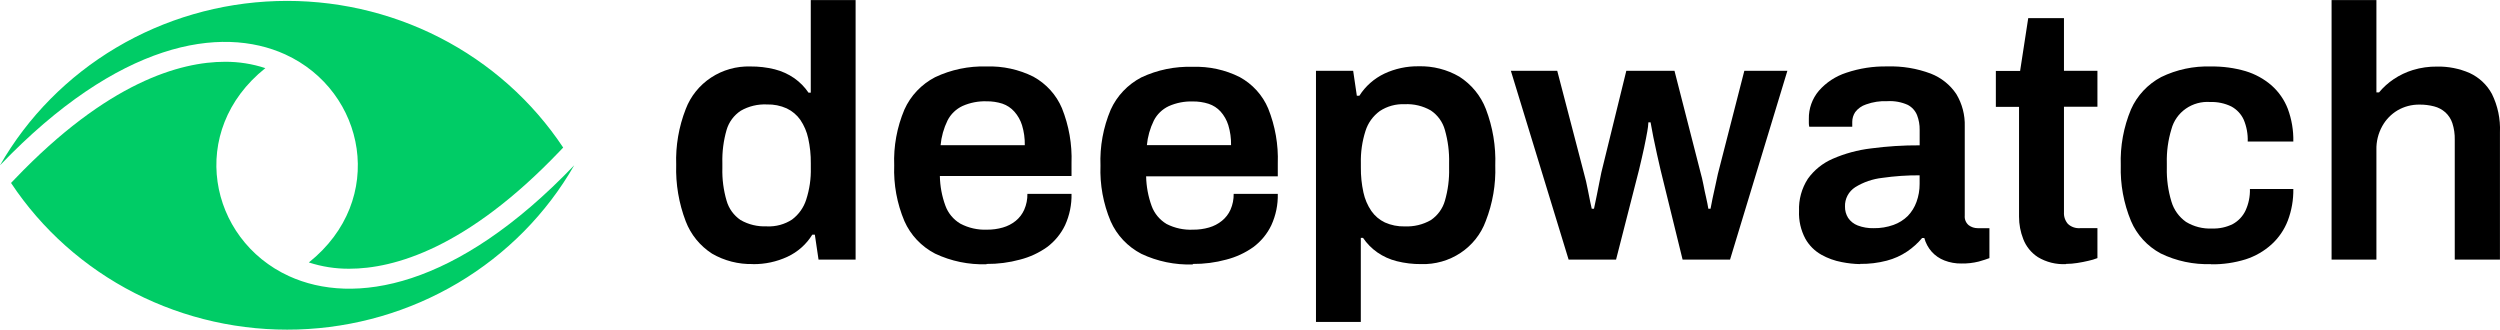 <svg width="182" height="24" viewBox="0 0 182 24" fill="none" xmlns="http://www.w3.org/2000/svg">
<g clip-path="url(#clip0_377_6086)">
<path d="M55.841 16.48C56.487 16.508 57.126 16.334 57.663 15.982C58.152 15.614 58.512 15.106 58.693 14.529C58.934 13.784 59.047 13.006 59.027 12.225V11.887C59.033 11.277 58.97 10.668 58.838 10.071C58.735 9.592 58.541 9.135 58.265 8.727C58.014 8.369 57.672 8.081 57.273 7.891C56.824 7.689 56.334 7.591 55.841 7.604C55.171 7.571 54.505 7.73 53.927 8.062C53.427 8.394 53.063 8.886 52.897 9.453C52.67 10.24 52.566 11.056 52.588 11.873V12.236C52.566 13.04 52.67 13.843 52.897 14.616C53.058 15.184 53.417 15.68 53.912 16.018C54.49 16.35 55.156 16.509 55.826 16.476L55.841 16.48ZM54.808 19.223C53.763 19.248 52.732 18.985 51.834 18.463C50.958 17.897 50.289 17.074 49.922 16.113C49.419 14.798 49.183 13.4 49.227 11.996C49.179 10.612 49.416 9.232 49.922 7.938C50.276 7.005 50.922 6.203 51.767 5.647C52.612 5.091 53.614 4.809 54.633 4.839C55.228 4.834 55.822 4.903 56.399 5.046C56.908 5.175 57.389 5.393 57.819 5.689C58.229 5.977 58.582 6.335 58.86 6.747H59.024V0.007H62.288V18.899H59.589L59.321 17.083H59.135C58.707 17.782 58.077 18.342 57.325 18.692C56.543 19.055 55.688 19.238 54.822 19.23" fill="black"/>
<path d="M68.474 10.569H74.605C74.615 10.077 74.547 9.587 74.404 9.116C74.29 8.75 74.099 8.412 73.843 8.124C73.609 7.86 73.309 7.661 72.973 7.546C72.601 7.428 72.211 7.37 71.82 7.375C71.217 7.356 70.618 7.473 70.069 7.717C69.599 7.939 69.217 8.307 68.984 8.763C68.704 9.334 68.531 9.949 68.474 10.58V10.569ZM71.82 19.237C70.525 19.281 69.239 19.015 68.073 18.463C67.076 17.945 66.289 17.111 65.842 16.098C65.3 14.814 65.047 13.432 65.098 12.044C65.044 10.651 65.298 9.263 65.842 7.975C66.294 6.967 67.079 6.138 68.073 5.621C69.239 5.068 70.525 4.8 71.82 4.839C73.004 4.8 74.179 5.056 75.233 5.584C76.167 6.099 76.898 6.905 77.308 7.873C77.818 9.144 78.056 10.505 78.007 11.869V12.814H68.422C68.435 13.55 68.57 14.279 68.824 14.972C69.021 15.517 69.405 15.979 69.909 16.28C70.506 16.596 71.179 16.748 71.857 16.72C72.246 16.723 72.633 16.67 73.006 16.563C73.349 16.466 73.668 16.302 73.943 16.08C74.213 15.86 74.425 15.582 74.564 15.266C74.724 14.903 74.802 14.51 74.794 14.115H78.007C78.024 14.898 77.864 15.676 77.538 16.393C77.239 17.02 76.789 17.567 76.226 17.988C75.634 18.409 74.967 18.718 74.259 18.899C73.465 19.116 72.644 19.222 71.82 19.215" fill="black"/>
<path d="M83.49 10.565H89.621C89.631 10.073 89.563 9.583 89.42 9.112C89.306 8.746 89.115 8.408 88.859 8.12C88.624 7.862 88.324 7.668 87.989 7.557C87.617 7.439 87.228 7.381 86.836 7.386C86.234 7.367 85.634 7.484 85.085 7.728C84.615 7.95 84.233 8.318 84 8.774C83.72 9.345 83.548 9.96 83.49 10.591V10.565ZM86.836 19.252C85.541 19.296 84.255 19.03 83.089 18.478C82.093 17.959 81.306 17.125 80.858 16.113C80.317 14.829 80.063 13.446 80.115 12.058C80.061 10.665 80.314 9.278 80.858 7.989C81.311 6.983 82.097 6.154 83.089 5.635C84.256 5.086 85.542 4.822 86.836 4.865C88.02 4.825 89.195 5.081 90.249 5.61C91.185 6.122 91.916 6.929 92.324 7.898C92.834 9.17 93.072 10.53 93.023 11.895V12.839H83.438C83.453 13.575 83.588 14.304 83.84 14.998C84.039 15.541 84.422 16.003 84.925 16.305C85.522 16.611 86.193 16.754 86.866 16.72C87.255 16.723 87.642 16.67 88.015 16.563C88.361 16.465 88.682 16.298 88.959 16.073C89.228 15.855 89.441 15.579 89.58 15.266C89.74 14.903 89.818 14.51 89.811 14.115H93.023C93.042 14.899 92.882 15.677 92.554 16.393C92.256 17.021 91.806 17.568 91.242 17.988C90.65 18.409 89.983 18.718 89.275 18.899C88.481 19.116 87.66 19.222 86.836 19.215" fill="black"/>
<path d="M102.257 16.48C102.926 16.513 103.591 16.354 104.168 16.022C104.663 15.685 105.024 15.191 105.187 14.623C105.412 13.848 105.516 13.045 105.495 12.24V11.877C105.516 11.059 105.412 10.244 105.187 9.457C105.028 8.883 104.668 8.383 104.168 8.044C103.591 7.712 102.926 7.552 102.257 7.586C101.616 7.559 100.983 7.733 100.45 8.084C99.952 8.447 99.586 8.956 99.406 9.537C99.164 10.295 99.051 11.086 99.071 11.88V12.193C99.064 12.803 99.127 13.412 99.257 14.009C99.36 14.49 99.555 14.948 99.833 15.357C100.082 15.717 100.423 16.006 100.822 16.196C101.272 16.396 101.763 16.494 102.257 16.483V16.48ZM95.803 23.437V5.152H98.51L98.777 6.968H98.963C99.403 6.275 100.035 5.717 100.785 5.359C101.561 4.997 102.412 4.814 103.272 4.825C104.317 4.797 105.349 5.06 106.246 5.584C107.127 6.15 107.801 6.974 108.172 7.938C108.673 9.25 108.906 10.645 108.856 12.044C108.903 13.427 108.667 14.805 108.161 16.098C107.816 17.039 107.176 17.848 106.33 18.41C105.485 18.972 104.48 19.258 103.458 19.226C102.861 19.231 102.267 19.16 101.688 19.015C101.18 18.889 100.7 18.672 100.272 18.376C99.86 18.088 99.506 17.728 99.227 17.315H99.067V23.437H95.803Z" fill="black"/>
<path d="M114.195 18.899L109.99 5.152H113.366L115.318 12.632C115.426 13.017 115.515 13.395 115.585 13.773C115.656 14.151 115.719 14.463 115.775 14.725C115.831 14.986 115.864 15.146 115.879 15.197H116.043C116.113 14.885 116.184 14.543 116.255 14.176C116.325 13.809 116.392 13.475 116.455 13.17C116.519 12.865 116.56 12.661 116.578 12.556L118.396 5.152H121.902L123.805 12.582C123.875 12.824 123.942 13.107 124.006 13.432C124.066 13.755 124.133 14.071 124.207 14.387C124.281 14.703 124.33 14.972 124.367 15.197H124.527C124.564 14.987 124.612 14.736 124.675 14.438C124.739 14.14 124.802 13.838 124.876 13.522C124.951 13.206 125.01 12.923 125.062 12.661L126.988 5.152H130.122L125.947 18.899H122.493L120.887 12.36C120.818 12.028 120.732 11.654 120.631 11.237C120.534 10.816 120.445 10.398 120.363 9.98L120.162 8.908H120.002C119.991 9.128 119.965 9.346 119.924 9.562C119.868 9.875 119.794 10.267 119.694 10.739C119.593 11.212 119.467 11.749 119.322 12.36L117.649 18.899H114.195Z" fill="black"/>
<path d="M136.413 16.611C136.901 16.618 137.386 16.538 137.844 16.375C138.237 16.235 138.594 16.011 138.889 15.721C139.17 15.427 139.385 15.079 139.521 14.7C139.674 14.28 139.751 13.837 139.748 13.392V12.763C138.838 12.758 137.93 12.82 137.03 12.949C136.329 13.027 135.656 13.259 135.06 13.628C134.822 13.781 134.628 13.992 134.498 14.239C134.368 14.487 134.305 14.763 134.316 15.041C134.31 15.33 134.389 15.615 134.543 15.862C134.712 16.112 134.956 16.305 135.242 16.415C135.612 16.555 136.008 16.622 136.405 16.611H136.413ZM135.431 19.227C134.978 19.219 134.526 19.17 134.082 19.081C133.559 18.984 133.056 18.802 132.595 18.544C132.105 18.267 131.703 17.865 131.431 17.381C131.098 16.756 130.939 16.057 130.97 15.354C130.938 14.528 131.162 13.713 131.613 13.014C132.069 12.378 132.694 11.875 133.42 11.561C134.304 11.174 135.243 10.919 136.205 10.805C137.38 10.649 138.565 10.574 139.751 10.58V9.454C139.758 9.088 139.693 8.724 139.562 8.382C139.434 8.064 139.196 7.8 138.889 7.637C138.424 7.428 137.913 7.335 137.402 7.365C136.874 7.342 136.347 7.422 135.851 7.601C135.535 7.703 135.258 7.898 135.06 8.16C134.92 8.37 134.845 8.615 134.844 8.865V9.228H131.714C131.695 9.142 131.685 9.055 131.684 8.967V8.654C131.669 7.911 131.926 7.187 132.409 6.613C132.942 6.002 133.637 5.546 134.416 5.294C135.373 4.972 136.379 4.817 137.391 4.836C138.473 4.801 139.551 4.979 140.562 5.359C141.324 5.656 141.973 6.177 142.421 6.849C142.848 7.561 143.06 8.377 143.034 9.203V15.695C143.021 15.827 143.041 15.96 143.092 16.083C143.143 16.206 143.224 16.315 143.328 16.4C143.513 16.537 143.739 16.611 143.971 16.611H144.83V18.791C144.651 18.863 144.391 18.943 144.053 19.041C143.641 19.144 143.217 19.192 142.793 19.183C142.368 19.19 141.946 19.115 141.551 18.961C141.194 18.823 140.877 18.604 140.625 18.322C140.371 18.034 140.188 17.694 140.09 17.326H139.93C139.617 17.701 139.251 18.032 138.844 18.307C138.391 18.612 137.888 18.838 137.357 18.976C136.725 19.142 136.071 19.221 135.416 19.212" fill="black"/>
<path d="M150.41 19.226C149.686 19.266 148.967 19.087 148.35 18.714C147.867 18.396 147.498 17.939 147.294 17.406C147.089 16.884 146.984 16.33 146.986 15.771V7.778H145.298V5.163H147.064L147.655 1.319H150.257V5.152H152.693V7.768H150.257V15.459C150.238 15.769 150.344 16.074 150.551 16.309C150.669 16.416 150.809 16.498 150.961 16.55C151.114 16.602 151.275 16.622 151.436 16.61H152.693V18.79C152.48 18.873 152.262 18.939 152.038 18.986C151.778 19.048 151.507 19.103 151.22 19.146C150.955 19.189 150.686 19.21 150.417 19.212" fill="black"/>
<path d="M160.958 19.227C159.692 19.27 158.436 19.004 157.303 18.453C156.326 17.928 155.561 17.094 155.136 16.088C154.604 14.801 154.35 13.42 154.392 12.033C154.344 10.641 154.597 9.254 155.136 7.964C155.578 6.962 156.352 6.133 157.333 5.61C158.457 5.063 159.703 4.798 160.958 4.84C161.809 4.827 162.658 4.941 163.474 5.178C164.172 5.388 164.816 5.741 165.363 6.213C165.894 6.683 166.302 7.269 166.553 7.924C166.835 8.687 166.971 9.493 166.954 10.304H163.634C163.654 9.758 163.554 9.214 163.341 8.709C163.155 8.304 162.841 7.969 162.445 7.753C161.968 7.52 161.438 7.408 160.906 7.426C160.272 7.379 159.642 7.552 159.125 7.913C158.609 8.274 158.239 8.802 158.08 9.403C157.836 10.204 157.723 11.038 157.745 11.873V12.215C157.725 13.047 157.838 13.877 158.08 14.674C158.254 15.269 158.627 15.79 159.14 16.153C159.708 16.5 160.37 16.668 161.039 16.636C161.564 16.655 162.085 16.542 162.552 16.309C162.957 16.084 163.279 15.741 163.474 15.328C163.701 14.835 163.81 14.299 163.794 13.759H166.954C166.967 14.543 166.831 15.323 166.553 16.059C166.301 16.716 165.898 17.308 165.374 17.788C164.833 18.279 164.19 18.651 163.489 18.878C162.671 19.132 161.816 19.255 160.958 19.241" fill="black"/>
<path d="M169.739 18.899V0.007H173.003V6.728H173.193C173.5 6.357 173.86 6.032 174.263 5.762C174.695 5.472 175.169 5.247 175.669 5.094C176.236 4.923 176.826 4.84 177.42 4.847C178.235 4.831 179.043 4.991 179.788 5.315C180.482 5.637 181.051 6.17 181.409 6.834C181.838 7.704 182.04 8.666 181.996 9.631V18.899H178.706V10.18C178.717 9.768 178.658 9.356 178.531 8.963C178.431 8.664 178.256 8.394 178.022 8.178C177.79 7.973 177.511 7.824 177.208 7.746C176.859 7.655 176.498 7.611 176.137 7.615C175.576 7.608 175.024 7.753 174.542 8.033C174.073 8.313 173.688 8.711 173.427 9.184C173.134 9.712 172.988 10.306 173.003 10.906V18.899H169.739Z" fill="black"/>
<path d="M21.039 20.102C15.18 17.425 13.604 9.519 19.318 4.96C18.37 4.648 17.377 4.492 16.377 4.498C13.131 4.498 7.826 5.981 1.086 13.025L0.803 13.319C3.047 16.704 6.148 19.464 9.804 21.333C13.461 23.202 17.55 24.116 21.675 23.987C25.799 23.857 29.82 22.689 33.346 20.595C36.873 18.5 39.786 15.551 41.803 12.033C33.193 21.032 25.735 22.249 21.039 20.102Z" fill="#00CC66"/>
<path d="M22.485 19.107C23.433 19.415 24.427 19.57 25.426 19.564C28.672 19.564 33.977 18.086 40.717 11.038L41 10.743C38.755 7.359 35.654 4.599 31.998 2.73C28.341 0.862 24.252 -0.052 20.127 0.078C16.003 0.207 11.982 1.376 8.456 3.471C4.93 5.565 2.017 8.515 0 12.033C8.629 3.034 16.068 1.824 20.764 3.96C26.623 6.638 28.199 14.547 22.485 19.107" fill="#00CC66"/>
</g>
<defs>
<clipPath id="clip0_377_6086">
<rect width="182" height="24" fill="white"/>
</clipPath>
</defs>
</svg>
